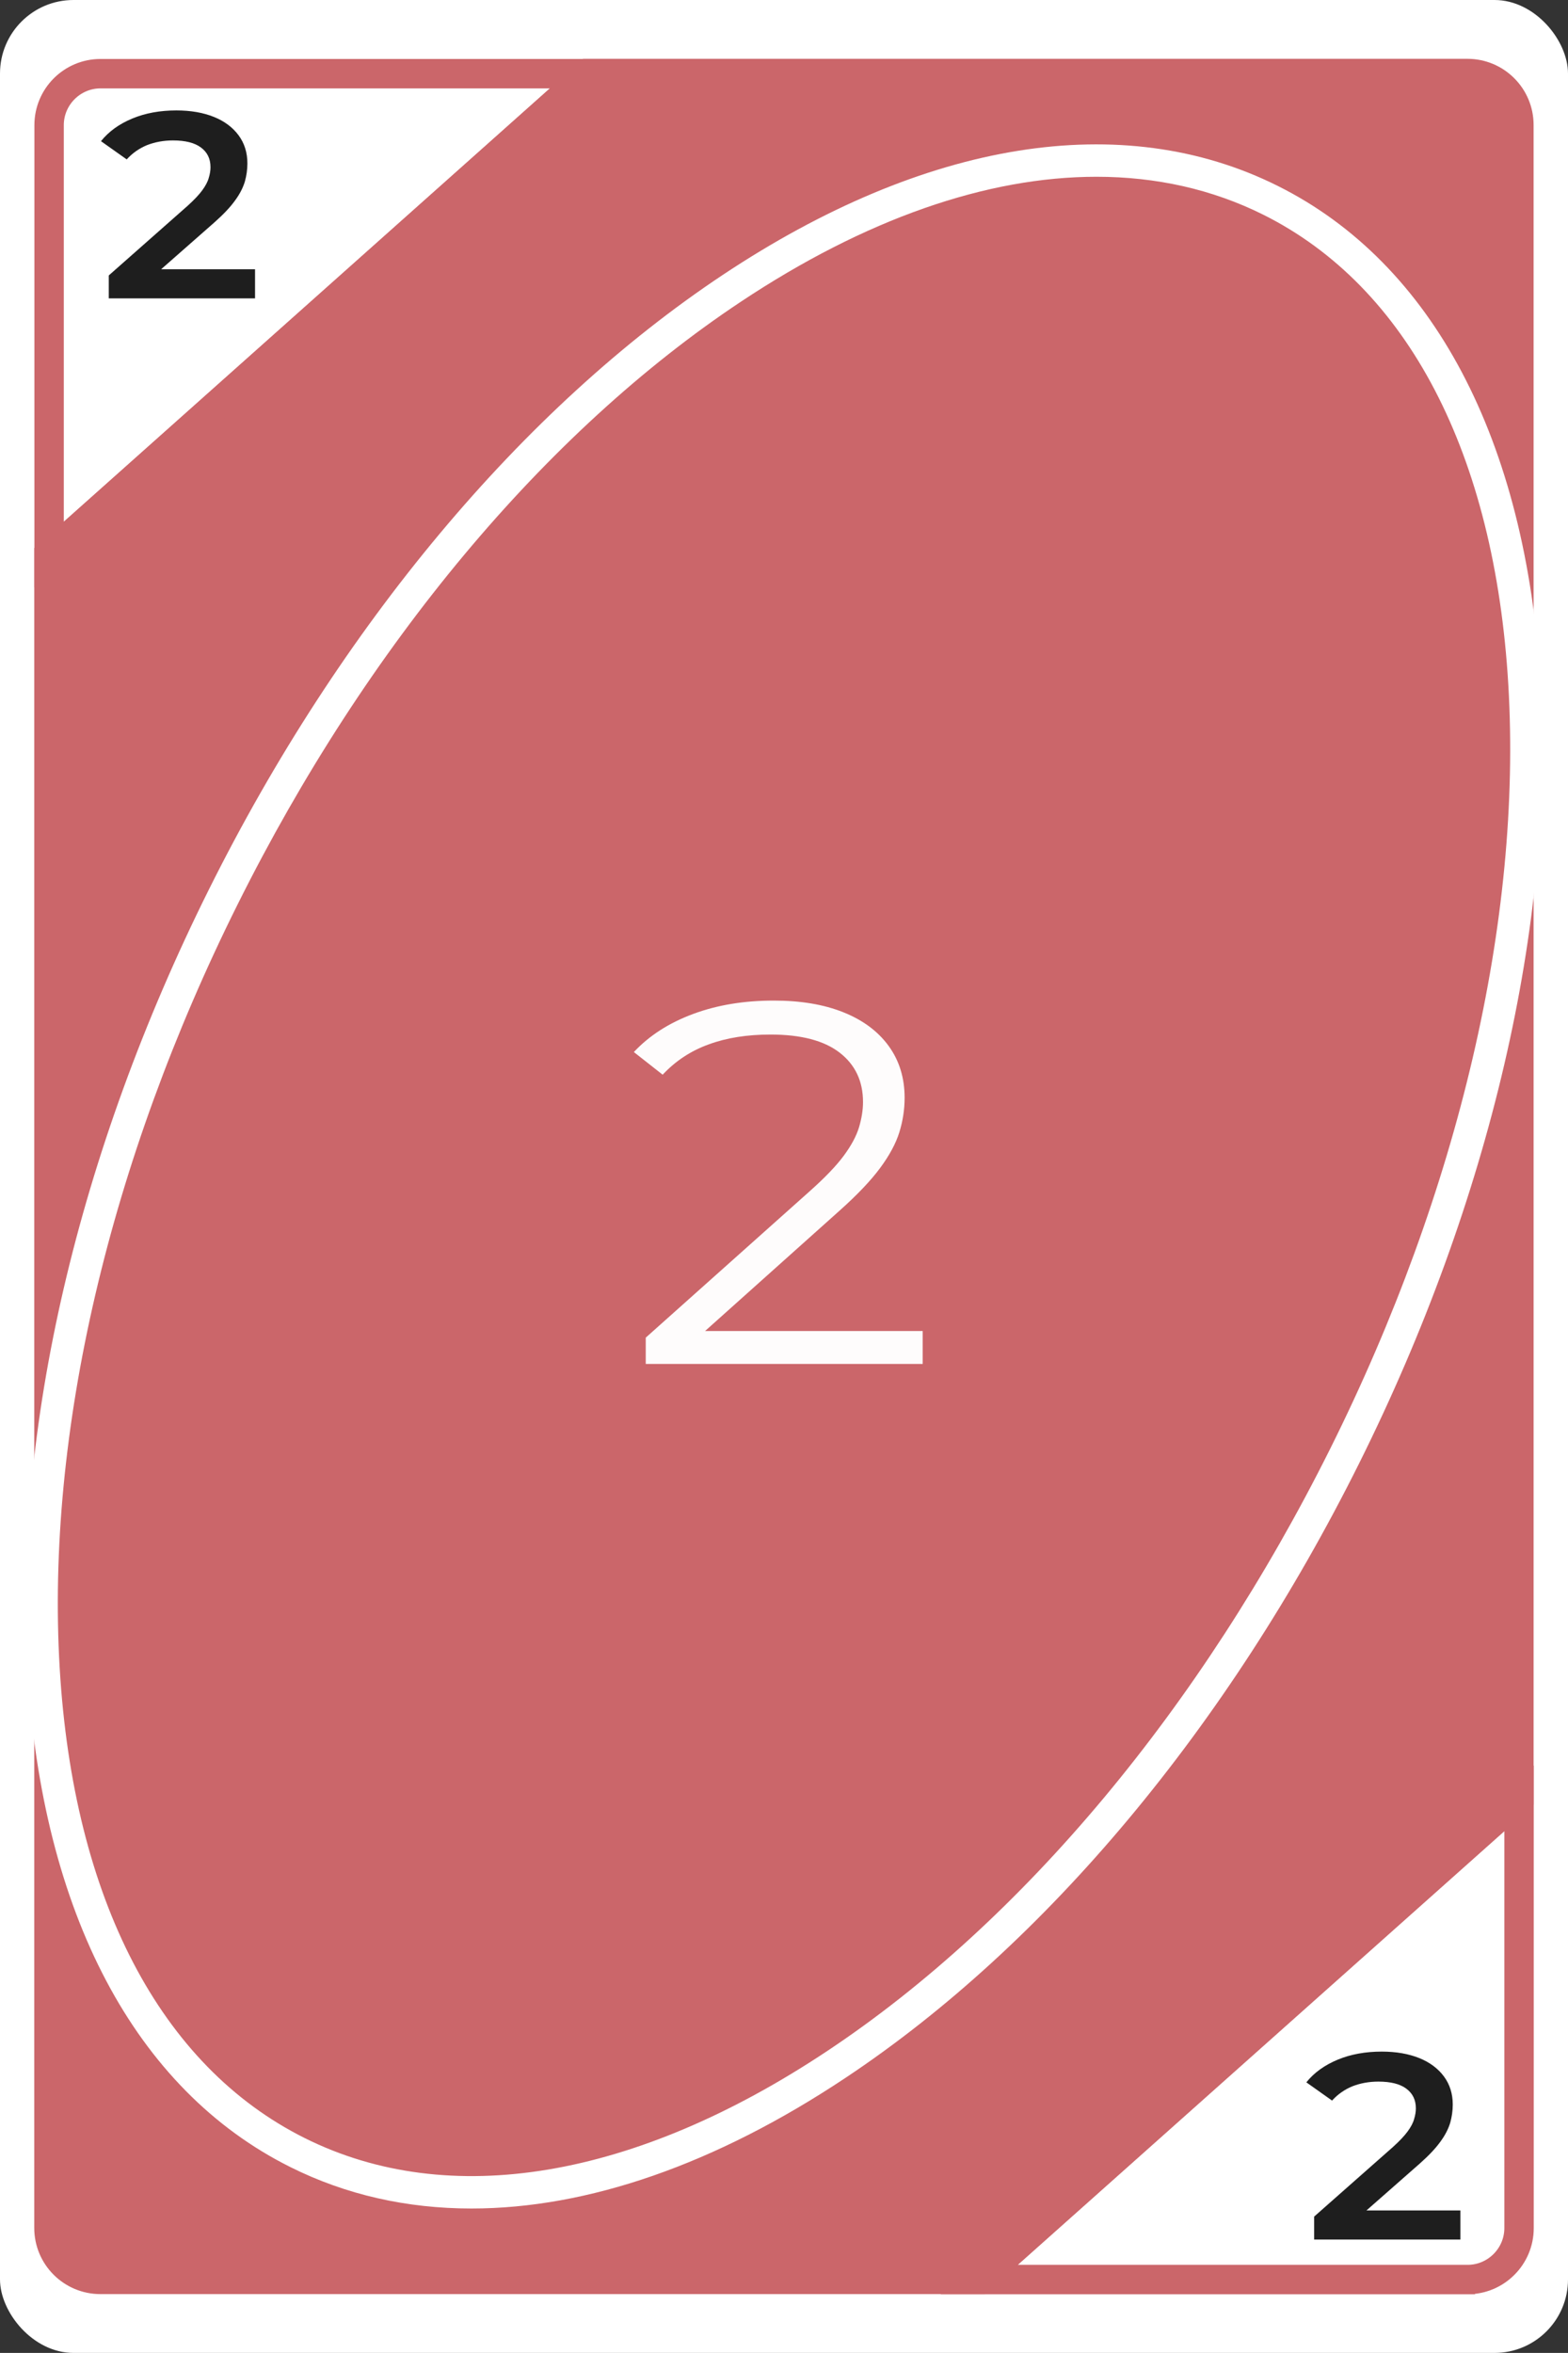 <?xml version="1.0" encoding="UTF-8"?>
<svg id="Layer_2" data-name="Layer 2" xmlns="http://www.w3.org/2000/svg" viewBox="0 0 106.67 160">
  <rect x="0" y="0" width="106.67" height="160" fill="#333333" stroke="none"/>
  <defs>
    <style>
      .cls-1 {
        opacity: .98;
      }

      .cls-2 {
        fill: #fff;
      }

      .cls-2, .cls-3 {
        stroke-width: 0px;
      }

      .cls-3 {
        fill: #1e1e1e;
      }

      .cls-4 {
        fill: #cb666a;
        stroke: #cb666a;
        stroke-miterlimit: 10;
      }
    </style>
  </defs>
  <g id="Layer_1-2" data-name="Layer 1">
    <g>
      <g>
        <rect class="cls-2" x="0" y="0" width="106.67" height="160" rx="5" ry="5"/>
        <g>
          <path class="cls-4" d="M99.84,155.51h-34.53l38.53-34.34v30.34c0,2.21-1.79,4-4,4ZM67.93,154.51h31.91c1.65,0,3-1.35,3-3v-28.1l-34.91,31.1Z"/>
          <path class="cls-4" d="M2.84,38.83V8.51c0-2.21,1.79-4,4-4h34.52L2.84,38.83ZM6.84,5.51c-1.65,0-3,1.35-3,3v28.09L38.73,5.51H6.84Z"/>
        </g>
        <g>
          <path class="cls-4" d="M103.33,8.5v113.78l-36.72,32.72H6.83c-1.92,0-3.5-1.58-3.5-3.5V37.71L40.04,5h59.79c1.93,0,3.5,1.57,3.5,3.5Z"/>
          <path class="cls-4" d="M66.8,155.5H6.83c-2.21,0-4-1.79-4-4V37.49l.17-.15L39.85,4.5h59.98c2.21,0,4,1.79,4,4v114l-.17.15-36.86,32.85ZM3.83,37.94v113.57c0,1.65,1.35,3,3,3h59.59l36.41-32.44V8.5c0-1.65-1.35-3-3-3h-59.6L3.83,37.94Z"/>
        </g>
        <path class="cls-2" d="M32.08,150.18c-4.4,0-8.55-.93-12.33-2.82-10.55-5.26-16.9-17.27-17.88-33.81-.96-16.32,3.42-35.16,12.34-53.06S35.55,27.75,49.16,18.7c13.79-9.17,27.2-11.33,37.76-6.06,10.55,5.26,16.9,17.27,17.88,33.81.96,16.32-3.42,35.16-12.34,53.06s-21.33,32.74-34.95,41.79c-8.85,5.89-17.55,8.88-25.43,8.88ZM74.59,12.02c-7.45,0-15.73,2.87-24.21,8.51-13.3,8.84-25.44,23.38-34.2,40.94S3.12,97.48,4.06,113.42c.93,15.72,6.85,27.07,16.67,31.97,9.82,4.9,22.45,2.79,35.56-5.93,13.3-8.84,25.44-23.38,34.2-40.94s13.06-36.01,12.12-51.95c-.93-15.72-6.85-27.07-16.67-31.97-3.47-1.73-7.29-2.58-11.35-2.58Z"/>
      </g>
      <g class="cls-1">
        <path class="cls-2" d="M43.93,92.75v-1.79l11.17-9.97c1.02-.91,1.79-1.71,2.3-2.4.51-.69.86-1.34,1.04-1.94.18-.61.27-1.18.27-1.71,0-1.42-.53-2.54-1.59-3.36-1.06-.82-2.63-1.23-4.7-1.23-1.59,0-2.99.22-4.21.67-1.22.44-2.26,1.13-3.13,2.06l-1.96-1.54c1.05-1.12,2.39-1.98,4.03-2.59,1.64-.61,3.47-.91,5.49-.91,1.82,0,3.39.26,4.72.79s2.36,1.29,3.09,2.29c.73,1,1.09,2.18,1.09,3.53,0,.79-.12,1.58-.36,2.35-.24.77-.68,1.58-1.31,2.43-.63.85-1.54,1.81-2.75,2.89l-10.25,9.17-.77-.98h16.67v2.24h-18.85Z"/>
      </g>
      <path class="cls-3" d="M7.4,20.3v-1.57l5.38-4.75c.44-.4.76-.74.98-1.04s.37-.58.44-.84c.08-.26.12-.5.12-.73,0-.58-.22-1.02-.65-1.34-.43-.32-1.06-.48-1.9-.48-.64,0-1.23.11-1.77.32-.53.22-.99.54-1.38.97l-1.75-1.24c.53-.66,1.24-1.17,2.13-1.54.89-.37,1.89-.55,3-.55.98,0,1.83.15,2.55.44.72.29,1.28.71,1.68,1.25s.6,1.18.6,1.91c0,.42-.06.83-.17,1.23-.12.4-.33.83-.66,1.28-.32.45-.79.95-1.41,1.5l-4.63,4.07-.52-.88h7.91v1.98H7.4Z"/>
      <path class="cls-3" d="M89.4,152.3v-1.57l5.38-4.75c.44-.4.76-.74.98-1.04s.37-.58.44-.84c.08-.26.12-.5.12-.73,0-.58-.22-1.02-.65-1.34-.43-.32-1.06-.48-1.9-.48-.64,0-1.23.11-1.77.32-.53.22-.99.54-1.38.97l-1.75-1.24c.53-.66,1.24-1.17,2.13-1.54.89-.37,1.89-.55,3-.55.98,0,1.83.15,2.55.44.72.29,1.28.71,1.68,1.25s.6,1.18.6,1.91c0,.42-.06.83-.17,1.23-.12.4-.33.83-.66,1.28-.32.45-.79.95-1.41,1.5l-4.63,4.07-.52-.88h7.91v1.98h-9.95Z"/>
    </g>
  </g>
</svg>